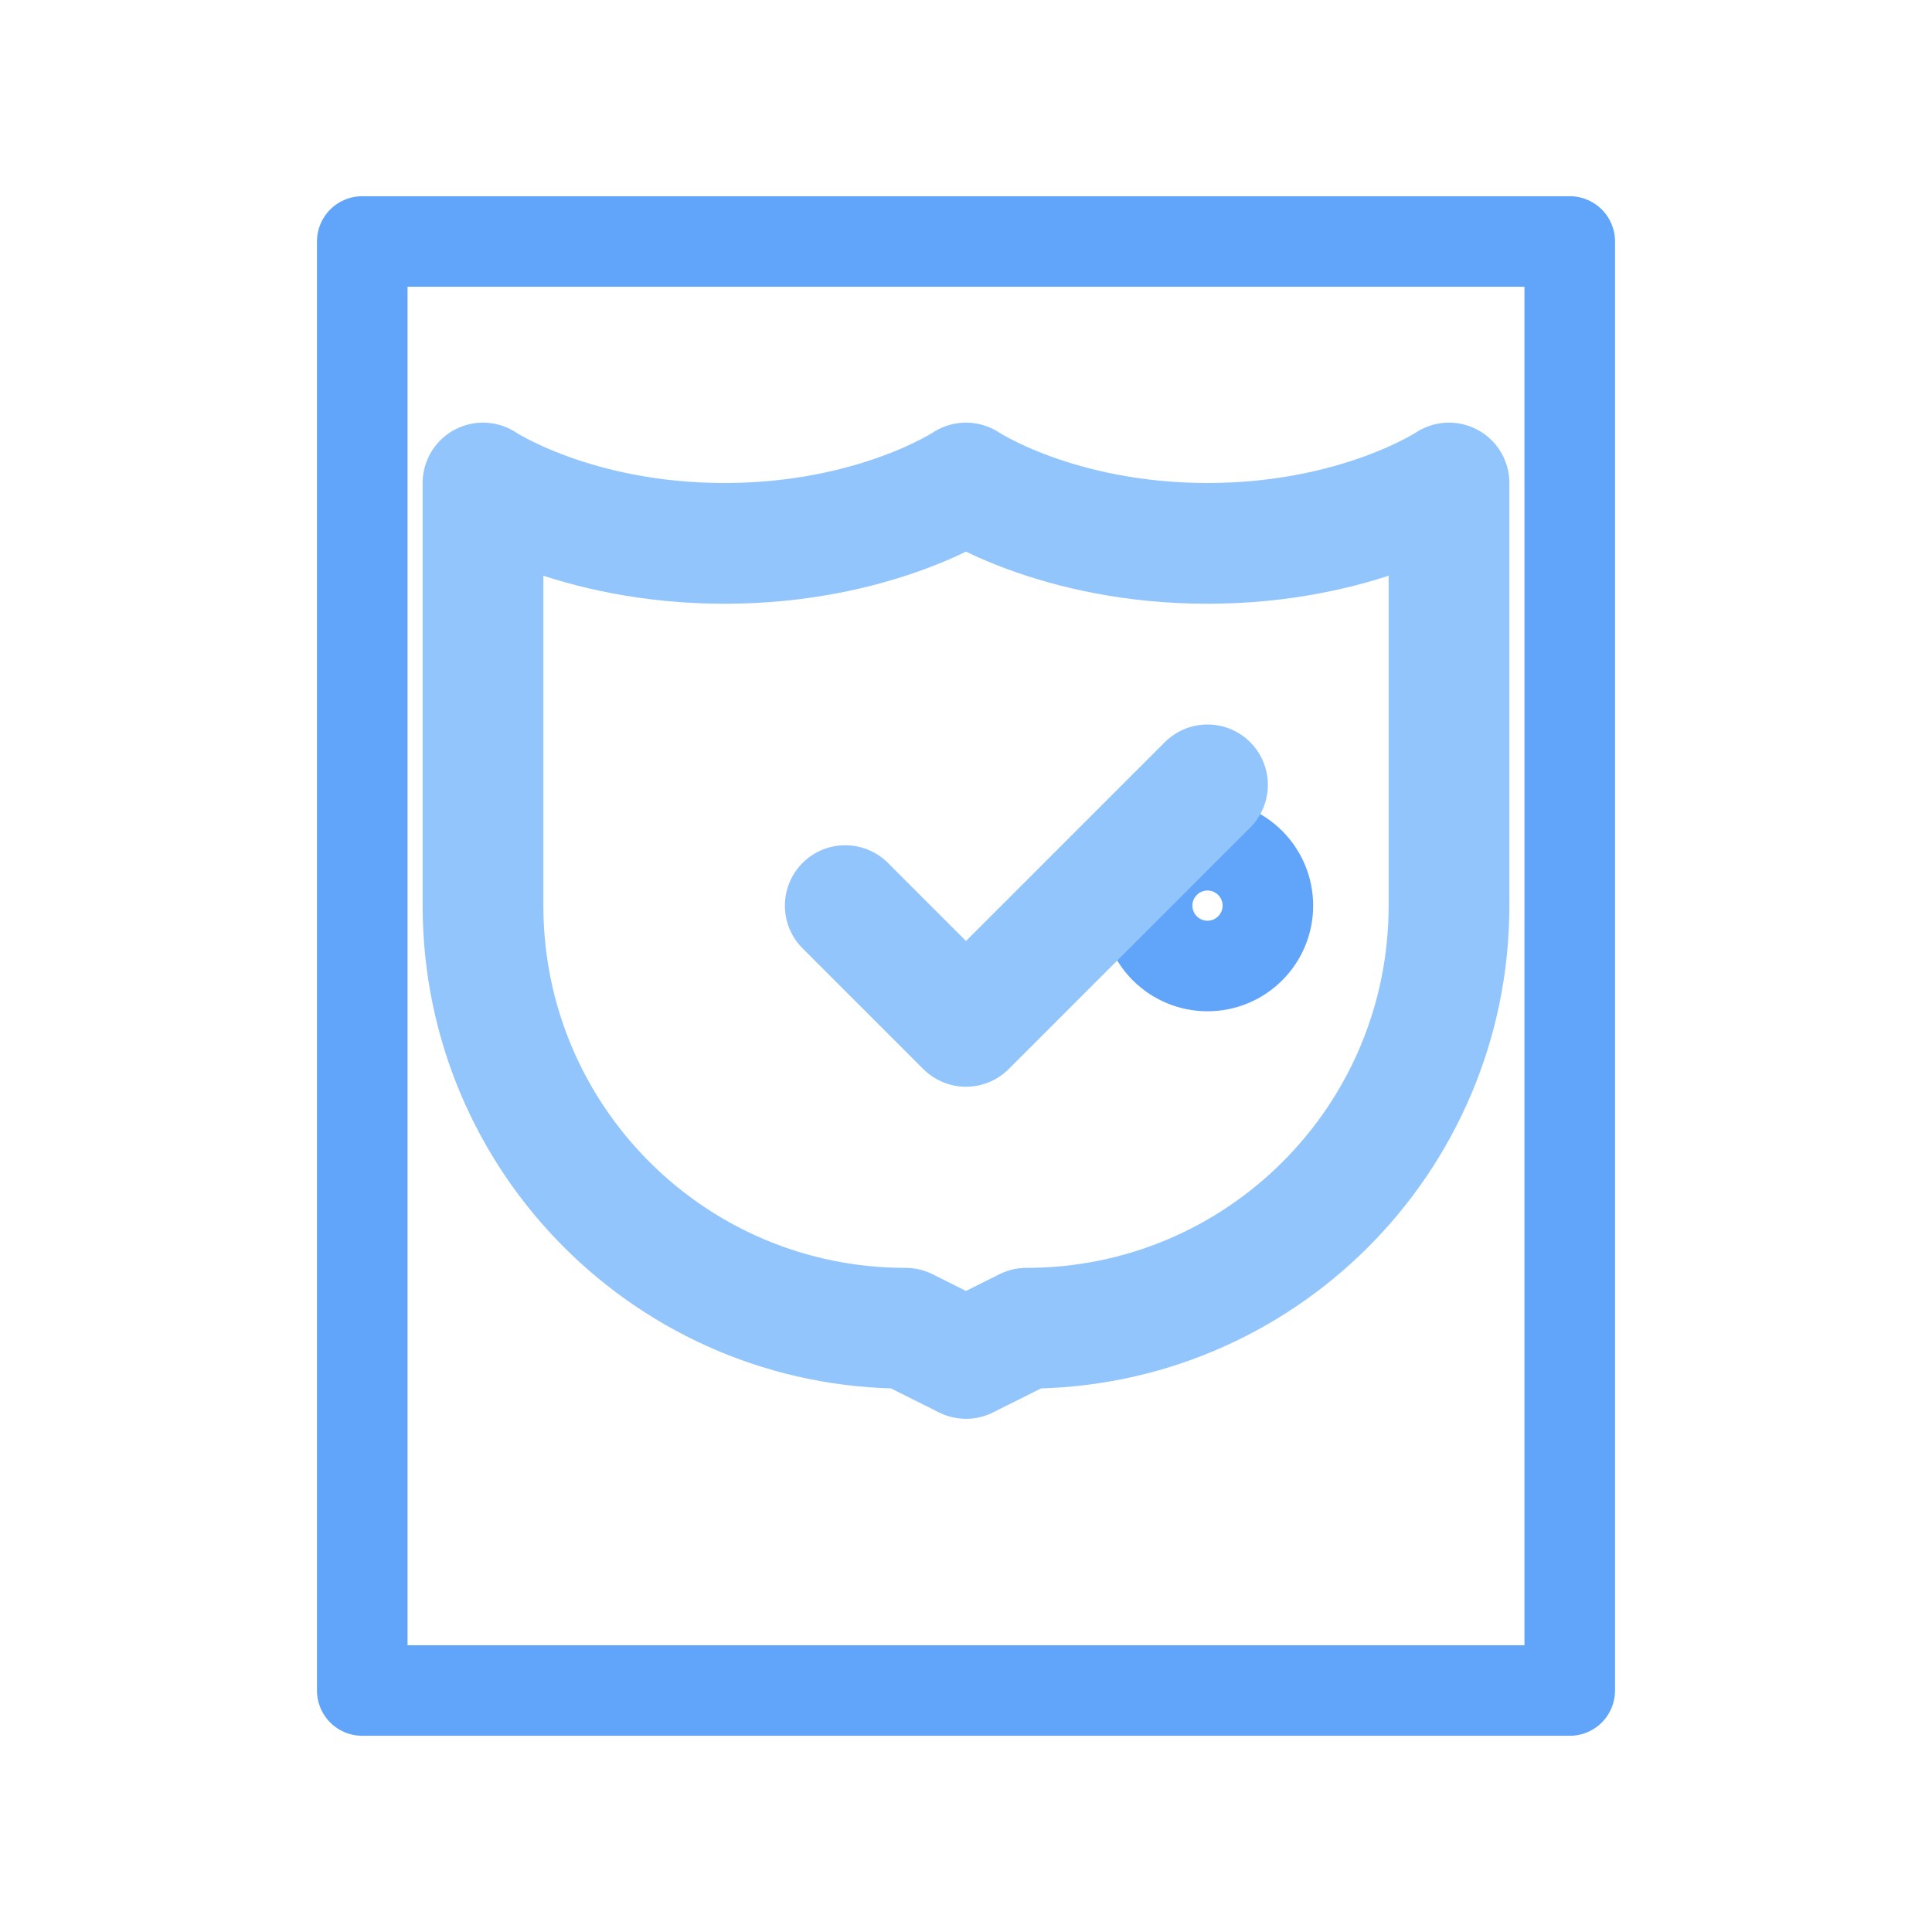 <?xml version="1.0" encoding="UTF-8"?>
<svg width="32" height="32" viewBox="0 0 32 32" fill="none" xmlns="http://www.w3.org/2000/svg">
  <!-- Door icon -->
  <path d="M6 4H26V28H6V4ZM20 16C20.552 16 21 15.552 21 15C21 14.448 20.552 14 20 14C19.448 14 19 14.448 19 15C19 15.552 19.448 16 20 16Z" stroke="#60A5FA" stroke-width="1.5" stroke-linecap="round" stroke-linejoin="round"/>
  <!-- Shield icon -->
  <path d="M24 8C24 8 22.5 9 20 9C17.5 9 16 8 16 8C16 8 14.5 9 12 9C9.5 9 8 8 8 8V15C8 18.87 11.13 22 15 22L16 22.5L17 22C20.87 22 24 18.87 24 15V8Z" stroke="#93C5FD" stroke-width="2" stroke-linecap="round" stroke-linejoin="round"/>
  <!-- Checkmark -->
  <path d="M14 15L16 17L20 13" stroke="#93C5FD" stroke-width="2" stroke-linecap="round" stroke-linejoin="round"/>
</svg> 